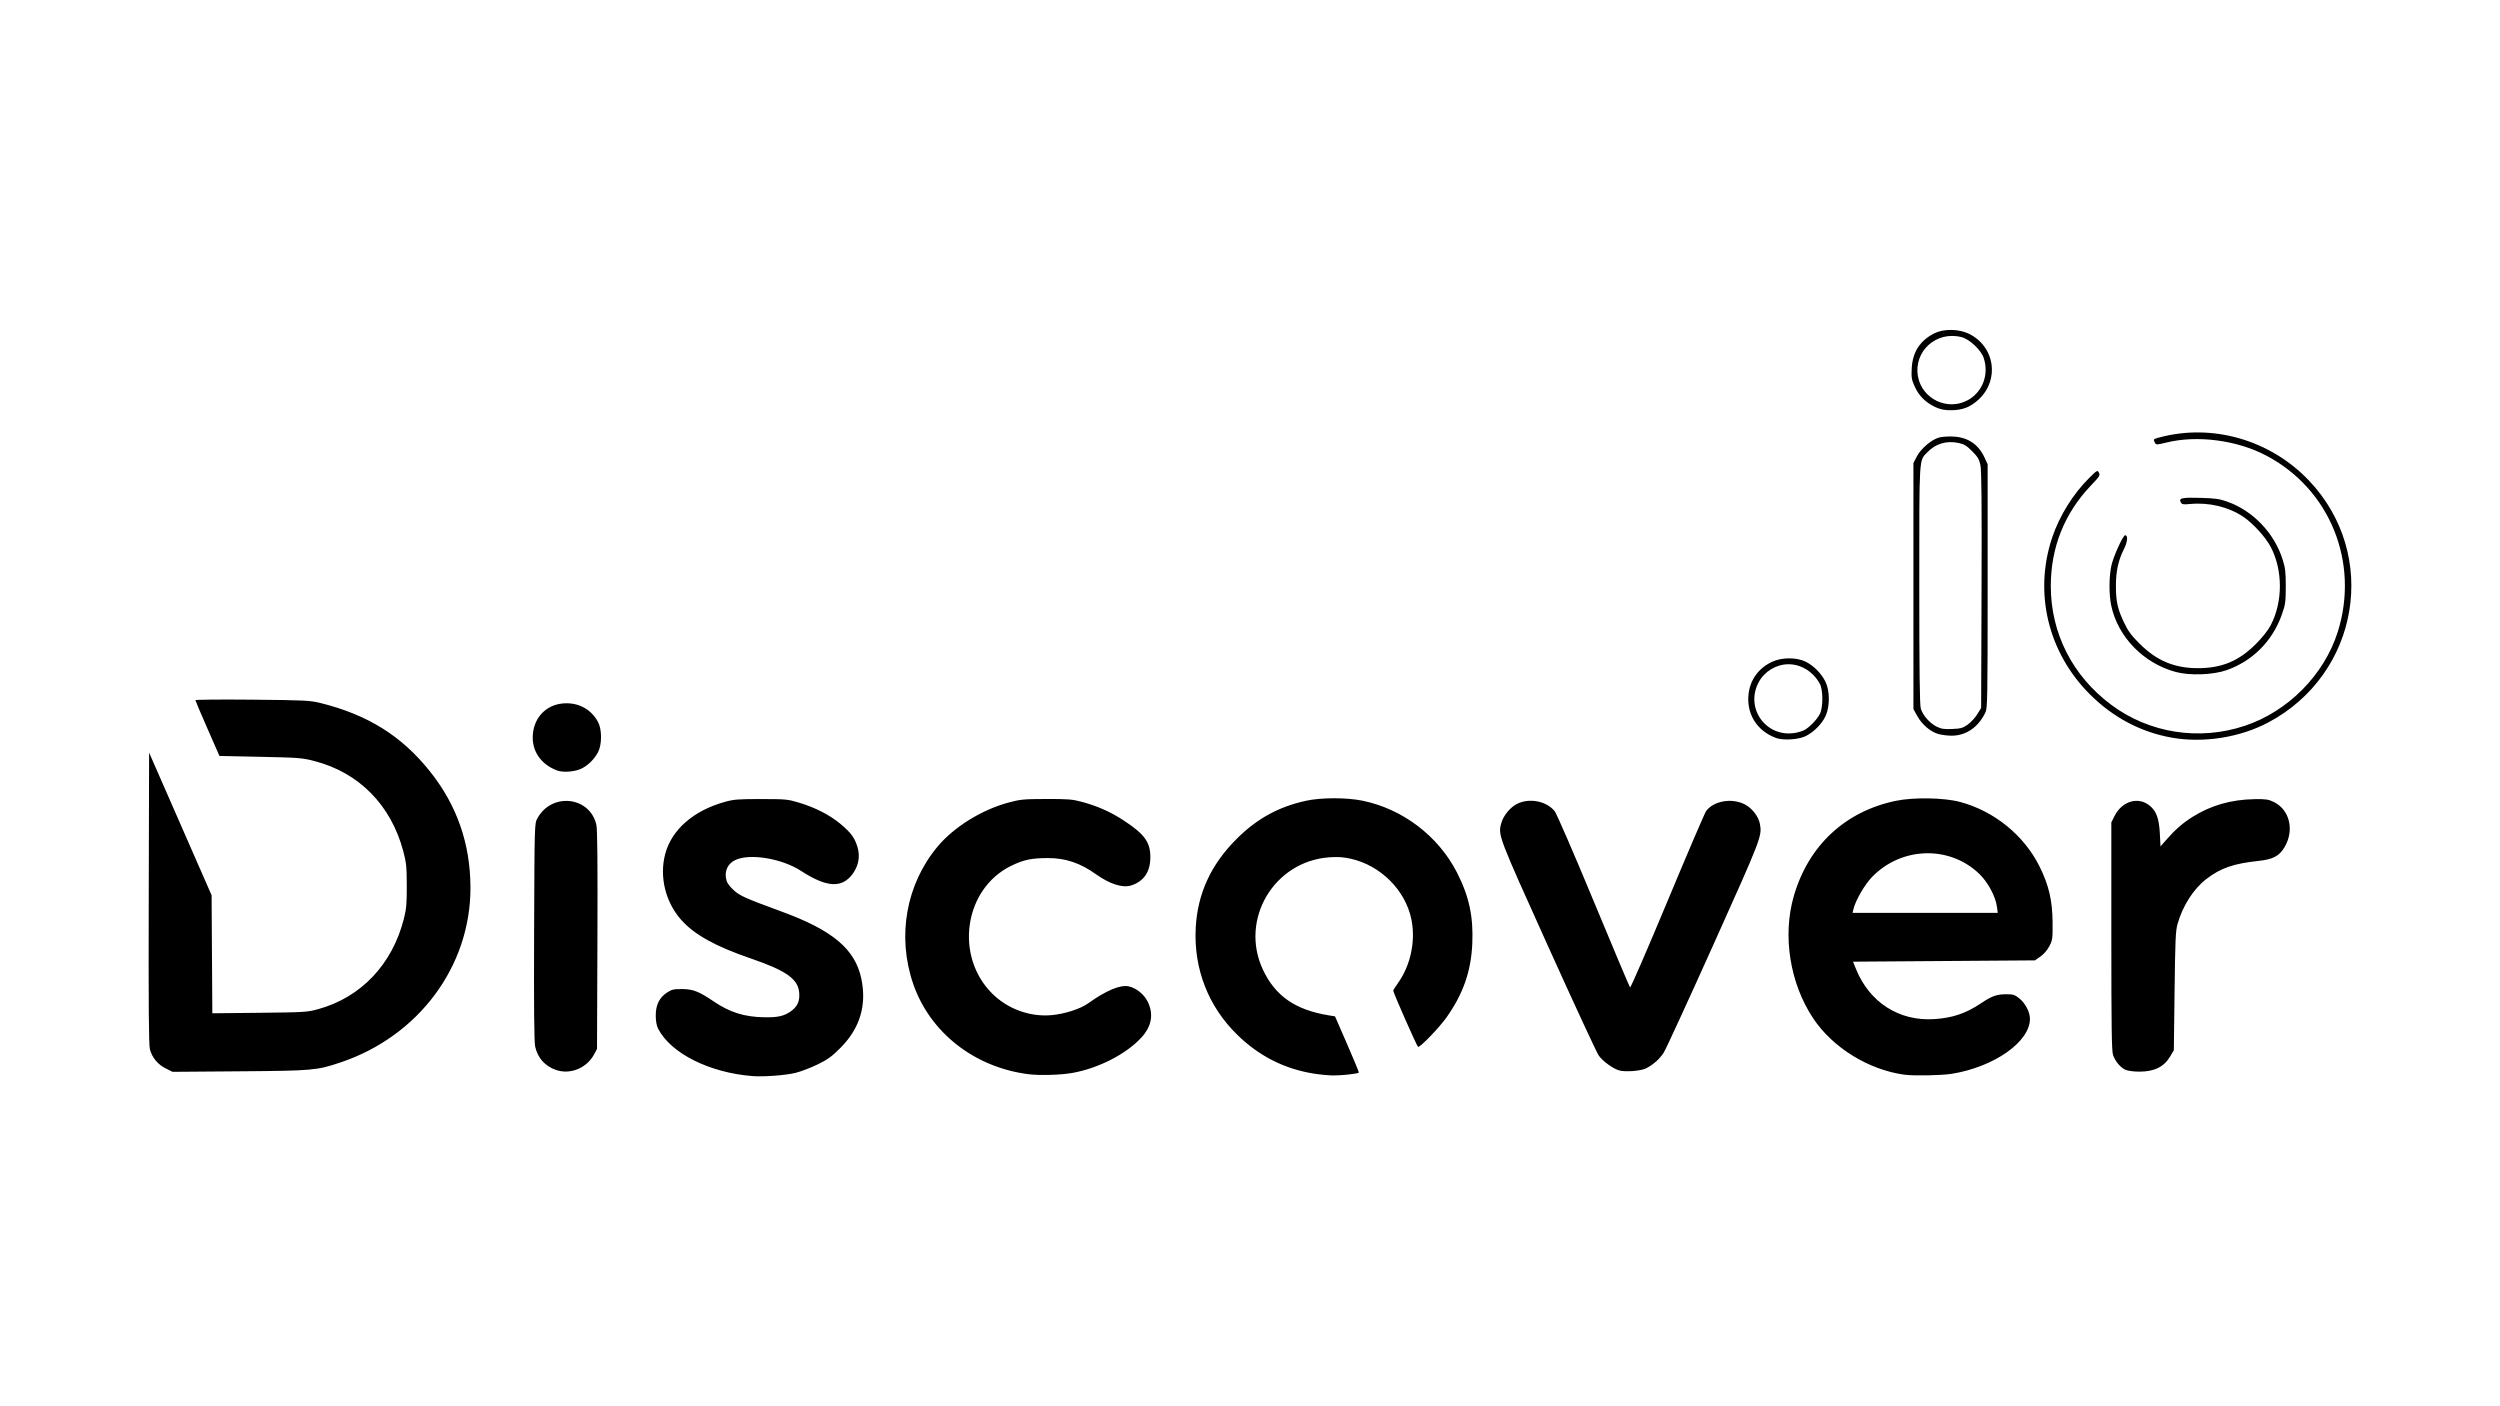 <?xml version="1.0" encoding="UTF-8" standalone="no"?>
<!-- Created with Inkscape (http://www.inkscape.org/) -->

<svg
   xmlns:dc="http://purl.org/dc/elements/1.1/"
   xmlns:cc="http://creativecommons.org/ns#"
   xmlns:rdf="http://www.w3.org/1999/02/22-rdf-syntax-ns#"
   xmlns:svg="http://www.w3.org/2000/svg"
   xmlns="http://www.w3.org/2000/svg"
   xmlns:sodipodi="http://sodipodi.sourceforge.net/DTD/sodipodi-0.dtd"
   xmlns:inkscape="http://www.inkscape.org/namespaces/inkscape"
   version="1.1"
   id="svg815"
   xml:space="preserve"
   width="1920"
   height="1080"
   viewBox="0 0 1920 1080"
   sodipodi:docname="logo_vertical.svg"
   inkscape:version="0.92.4 (5da689c313, 2019-01-14)"><defs
     id="defs819"><clipPath
       clipPathUnits="userSpaceOnUse"
       id="clipPath831"><path
         d="M 0,0 H 6000 V 3406.25 H 0 Z"
         id="path829"
         inkscape:connector-curvature="0"
         style="clip-rule:evenodd" /></clipPath><clipPath
       clipPathUnits="userSpaceOnUse"
       id="clipPath845"><path
         d="M 0,0 H 6000 V 3375 H 0 Z"
         id="path843"
         inkscape:connector-curvature="0"
         style="clip-rule:evenodd" /></clipPath><clipPath
       clipPathUnits="userSpaceOnUse"
       id="clipPath857"><path
         d="M 0,0 H 6000 V 3375 H 0 Z"
         id="path855"
         inkscape:connector-curvature="0"
         style="clip-rule:evenodd" /></clipPath><clipPath
       clipPathUnits="userSpaceOnUse"
       id="clipPath869"><path
         d="M 0,0 H 6000 V 3375 H 0 Z"
         id="path867"
         inkscape:connector-curvature="0"
         style="clip-rule:evenodd" /></clipPath></defs><sodipodi:namedview
     pagecolor="#ffffff"
     bordercolor="#666666"
     borderopacity="1"
     objecttolerance="10"
     gridtolerance="10"
     guidetolerance="10"
     inkscape:pageopacity="0"
     inkscape:pageshadow="2"
     inkscape:window-width="1920"
     inkscape:window-height="1001"
     id="namedview817"
     showgrid="false"
     inkscape:pagecheckerboard="true"
     inkscape:zoom="0.52902063"
     inkscape:cx="1453.5484"
     inkscape:cy="323.26193"
     inkscape:window-x="2391"
     inkscape:window-y="-9"
     inkscape:window-maximized="1"
     inkscape:current-layer="g823" /><g
     id="g823"
     inkscape:groupmode="layer"
     inkscape:label="CHARTE GRAPHIQUE DISCOVER.IO"
     transform="matrix(0.32,0,0,0.32,0,5.3930666e-5)"><path
       style="fill:#000000;stroke-width:3.125"
       d="m 1806.281,2582.633 c -103.692,-8.107 -196.256,-54.517 -226.731,-113.678 -3.671,-7.127 -5.677,-18.014 -5.757,-31.25 -0.154,-25.497 8.471,-43.305 26.865,-55.465 11.366,-7.514 15.984,-8.584 36.657,-8.488 25.905,0.119 40.172,5.717 75.488,29.617 39.081,26.448 73.237,37.17 121.468,38.132 32.608,0.65 48.723,-3.139 64.981,-15.281 15.01,-11.21 20.477,-23.907 18.832,-43.744 -2.736,-32.987 -30.832,-52.825 -116.491,-82.249 -84.829,-29.139 -134.95,-56.943 -166.537,-92.383 -37.995,-42.629 -52.888,-103.434 -38.672,-157.892 15.23,-58.343 67.758,-104.429 142.877,-125.356 21.864,-6.091 32.301,-6.912 87.331,-6.875 58.88,0.04 64.129,0.533 90.625,8.507 39.469,11.879 74.56,29.852 99.997,51.216 25.708,21.592 34.349,33.515 41.088,56.695 6.237,21.456 2.13,43.772 -11.528,62.626 -25.701,35.48 -62.247,33.596 -123.911,-6.388 -46.802,-30.347 -124.078,-42.995 -158.771,-25.987 -16.554,8.115 -24.834,24.4 -21.802,42.874 1.667,10.155 5.566,16.543 16.676,27.317 15.32,14.857 26.843,20.091 117.626,53.43 122.143,44.856 175.593,89.927 190.586,160.708 13.418,63.347 -3.223,118.921 -49.613,165.685 -20.926,21.094 -30.527,28.087 -55.036,40.083 -16.328,7.992 -40.234,17.159 -53.125,20.371 -23.432,5.839 -76.611,9.849 -103.125,7.776 z m 662.505,-4.487 c -129.871,-16.213 -237.052,-100.129 -277.164,-217.003 -39.175,-114.144 -17.023,-238.801 58.516,-329.284 39.29,-47.063 105.671,-88.279 170.205,-105.681 28.624,-7.719 36.24,-8.441 90.625,-8.59 51.675,-0.142 62.706,0.729 85.058,6.721 37.62,10.084 69.71,24.347 100.991,44.887 50.306,33.033 64.034,52.136 63.829,88.822 -0.193,34.639 -15.791,57.374 -46.002,67.053 -20.479,6.561 -51.07,-3.131 -84.158,-26.663 -38.271,-27.219 -72.85,-38.951 -115.03,-39.029 -39.754,-0.074 -59.213,4.03 -89.367,18.848 -112.538,55.301 -135.94,216.677 -44.5,306.856 37.023,36.512 89.557,55.654 140.972,51.366 31.643,-2.639 69.727,-14.822 88.722,-28.383 43.559,-31.096 77.375,-45.185 97.727,-40.715 17.838,3.918 36.374,18.827 45.049,36.234 14.966,30.032 9.978,59.286 -14.714,86.304 -36.37,39.795 -102.975,73.971 -166.077,85.217 -27.604,4.92 -77.924,6.382 -104.682,3.041 z m 685.932,-1.217 c -71.503,-11.177 -132.36,-41.846 -185.136,-93.301 -69.648,-67.905 -105.008,-158.776 -99.855,-256.616 4.348,-82.537 36.721,-152.727 98.842,-214.307 48.675,-48.251 99.726,-76.243 165.636,-90.821 36.253,-8.018 97.763,-8.088 136.204,-0.153 96.232,19.862 181.52,84.778 226.272,172.224 29.259,57.172 39.769,106.192 36.787,171.573 -3.007,65.923 -22.198,120.519 -62.062,176.562 -17.154,24.116 -61.912,70.614 -67.972,70.614 -2.133,0 -59.713,-130.405 -59.674,-135.149 0,-1.285 4.924,-9.163 10.918,-17.507 30.902,-43.014 43.378,-102.175 32.522,-154.221 -14.573,-69.867 -73.928,-128.977 -145.498,-144.9 -17.751,-3.949 -31.063,-4.831 -51.28,-3.396 -133.043,9.444 -215.76,149.229 -159.476,269.503 29.569,63.188 77.682,96.645 157.804,109.735 l 15.284,2.497 29.22,66.955 c 16.071,36.825 28.678,67.497 28.015,68.159 -2.618,2.618 -42.059,6.934 -61.24,6.701 -11.172,-0.136 -31.562,-2.005 -45.312,-4.154 z m 1415.625,2.317 c -85.709,-11.633 -172.016,-64.993 -218.697,-135.212 -56.006,-84.245 -74.064,-198.169 -46.515,-293.451 35.031,-121.161 123.413,-203.557 245.257,-228.646 43.185,-8.892 115.832,-7.553 154.33,2.846 81.918,22.126 153.224,80.241 190.43,155.203 21.953,44.23 30.568,81.072 31.051,132.781 0.369,39.578 -0.11,43.233 -7.589,57.784 -4.843,9.422 -13.247,19.233 -21.36,24.937 l -13.377,9.404 -218.325,1.562 -218.324,1.562 7.37,18.132 c 32.453,79.834 103.594,125.225 187.624,119.715 44.444,-2.914 75.846,-13.624 113.026,-38.545 25.188,-16.883 37.019,-21.098 59.34,-21.14 16.788,-0.032 20.773,1.182 31.25,9.52 14.968,11.911 26.081,33.121 26.041,49.7 -0.135,54.95 -85.927,115.237 -187.447,131.717 -24.323,3.949 -91.453,5.202 -114.085,2.131 z m 222.263,-403.26 c -3.402,-24.948 -21.54,-58.64 -42.377,-78.715 -71.238,-68.633 -186.177,-65.473 -256.935,7.063 -18.046,18.5 -40.22,56.815 -45.084,77.902 l -1.982,8.594 h 174.201 174.201 z M 397.401,2563.993 c -18.923,-9.502 -32.144,-25.542 -37.644,-45.67 -2.733,-10.003 -3.446,-102.594 -2.792,-362.762 l 0.878,-349.331 75,171.206 75,171.206 0.874,141.615 0.873,141.615 113.189,-1.174 c 106.592,-1.105 114.737,-1.596 139.752,-8.413 103.792,-28.286 179.146,-107.654 206.973,-217.997 5.832,-23.127 6.912,-35.756 6.763,-79.084 -0.157,-45.651 -1.134,-55.145 -8.523,-82.812 -29.487,-110.417 -106.221,-188.173 -213.054,-215.891 -29.218,-7.581 -37.542,-8.234 -129.609,-10.168 l -98.386,-2.067 -28.778,-65.625 c -15.828,-36.094 -28.859,-66.784 -28.958,-68.2 -0.099,-1.416 61.344,-1.977 136.539,-1.246 126.02,1.226 138.797,1.846 163.281,7.926 113.604,28.214 194.655,78.695 262.606,163.558 65.067,81.262 97.418,173.672 97.748,279.212 0.59,189.013 -124.303,357.1 -312.08,420.011 -56.961,19.084 -65.865,19.864 -242.023,21.227 l -160.938,1.245 z m 936.252,3.64 c -26.071,-9.305 -43.466,-29.055 -49.268,-55.94 -2.459,-11.396 -3.203,-92.824 -2.516,-275.55 0.973,-258.87 0.988,-259.399 7.72,-271.875 34.093,-63.181 126.584,-52.986 141.75,15.625 2.414,10.922 3.16,94.169 2.479,276.562 l -0.975,260.938 -6.923,12.945 c -17.895,33.46 -57.809,49.593 -92.267,37.295 z m 2551.893,1.244 c -15.544,-4.824 -39.229,-22.25 -48.739,-35.86 -4.805,-6.875 -59.541,-125 -121.637,-262.5 -119.45,-264.5 -119.954,-265.823 -112.253,-294.424 4.899,-18.193 21.02,-38.125 37.739,-46.659 29.683,-15.152 71.4,-6.987 90.797,17.77 4.66,5.947 46.676,102.922 93.369,215.5 46.694,112.578 86.011,205.801 87.371,207.161 1.36,1.361 41.619,-91.452 89.464,-206.25 47.845,-114.798 89.718,-212.458 93.051,-217.022 17.734,-24.279 60.909,-32.02 92.046,-16.504 17.812,8.876 33.614,29.046 37.032,47.271 5.43,28.943 3.972,32.732 -110.977,288.469 -60.646,134.922 -114.49,251.988 -119.653,260.147 -9.836,15.54 -24.972,29.054 -42.708,38.131 -12.391,6.342 -50.752,9.161 -64.902,4.77 z m 1215.893,-1.193 c -12.018,-5.235 -24.64,-20.093 -30.045,-35.369 -3.362,-9.499 -4.175,-65.076 -4.175,-285.236 v -273.438 l 7.812,-15.465 c 18.413,-36.448 58.388,-47.367 85.681,-23.403 15.078,13.239 21.124,30.669 22.957,66.18 l 1.57,30.436 12.865,-14.741 c 21.852,-25.038 40.06,-41.031 63.692,-55.946 44.097,-27.829 92.975,-41.826 149.173,-42.718 27.134,-0.43 33.242,0.478 46.375,6.902 37.914,18.544 49.557,67.362 25.753,107.981 -12.583,21.471 -27.819,29.619 -62.22,33.274 -60.528,6.431 -91.465,17.155 -125.712,43.576 -30.828,23.784 -56.344,63.577 -69.042,107.674 -4.625,16.064 -5.65,39.116 -7.151,160.938 l -1.753,142.188 -8.606,14.639 c -15.012,25.537 -38.499,37.003 -75.381,36.801 -12.245,-0.067 -26.552,-1.99 -31.793,-4.273 z M 1337.163,1849.206 c -39.337,-14.719 -61.317,-47.116 -58.38,-86.051 3.366,-44.625 36.218,-75.313 80.623,-75.313 33.056,0 60.572,16.36 75.983,45.175 9.504,17.771 9.427,54.194 -0.153,72.295 -8.655,16.354 -23.134,30.89 -38.652,38.807 -15.878,8.1 -44.758,10.572 -59.42,5.086 z m 2925,-78.159 c -46.652,-17.313 -72.14,-59.646 -65.252,-108.376 4.682,-33.12 24.898,-59.881 56.206,-74.4 23.431,-10.866 58.124,-11.023 80.147,-0.362 19.172,9.281 38.091,28.365 47.839,48.257 10.564,21.555 10.846,58.466 0.625,81.536 -8.25,18.621 -27.446,38.347 -47.322,48.629 -17.047,8.819 -54.585,11.269 -72.243,4.716 z m 68.036,-18.744 c 12.489,-6.493 30.876,-25.631 37.594,-39.13 7.811,-15.697 7.786,-57.211 -0.04,-71.748 -15.858,-29.441 -45.456,-47.732 -76.428,-47.232 -28.886,0.466 -56.487,17.267 -70.33,42.808 -33.429,61.683 16.546,132.867 85.771,122.172 7.998,-1.236 18.545,-4.328 23.437,-6.871 z m 880.904,17.853 c -73.782,-13.318 -140.026,-48.5 -195.362,-103.756 -100.768,-100.622 -135.082,-244.035 -90.234,-377.132 17.324,-51.414 50.026,-103.969 88.29,-141.893 19.352,-19.179 20.098,-19.589 23.64,-12.97 3.315,6.194 1.511,9.084 -19.259,30.849 -63.572,66.615 -96.272,148.543 -96.272,241.202 0,113.487 52.104,215.816 145.21,285.181 91.235,67.971 210.956,86.774 320.326,50.308 103.967,-34.664 190.599,-122.225 223.187,-225.58 52.556,-166.688 -18.955,-342.841 -171.745,-423.055 -70.631,-37.081 -165.742,-49.447 -239.74,-31.171 -23.393,5.778 -24.441,5.792 -27.344,0.368 -4.446,-8.306 -4.19,-8.618 10.263,-12.528 127.177,-34.405 266.328,5.536 359.23,103.111 169.552,178.083 121.329,464.89 -97.678,580.933 -68.331,36.206 -156.341,49.883 -232.512,36.133 z m -560.38,-8.919 c -18.563,-5.797 -38.226,-22.857 -49.22,-42.706 l -9.284,-16.763 v -295.313 -295.312 l 8.163,-15.625 c 9.926,-19 35.322,-40.608 53.51,-45.526 7.33,-1.982 23.373,-2.966 35.653,-2.186 34.51,2.192 58.973,19.089 73.6,50.837 l 7.199,15.625 v 292.188 c 0,266.279 -0.462,293.157 -5.21,303.125 -17.13,35.964 -47.071,56.425 -82.008,56.041 -10.468,-0.115 -25.049,-2.088 -32.403,-4.384 z m 71.638,-22.078 c 7.403,-5.203 17.712,-16.337 22.909,-24.742 l 9.449,-15.282 0.972,-283.059 c 0.714,-207.946 0,-287.559 -2.692,-300.017 -3.01,-13.934 -6.569,-19.864 -19.966,-33.261 -13.59,-13.591 -19.172,-16.899 -33.545,-19.883 -27.999,-5.813 -54.27,2.112 -73.517,22.178 -20.762,21.644 -19.69,4.299 -19.69,318.554 0,207.168 0.99,288.197 3.627,296.999 4.791,15.992 21.177,34.722 37.717,43.111 10.939,5.549 17.663,6.597 37.31,5.814 20.787,-0.828 25.752,-2.209 37.426,-10.414 z m 499.545,-126.423 c -77.283,-20.702 -138.999,-84.114 -154.909,-159.166 -5.64,-26.603 -5.555,-67.921 0.197,-95.553 4.473,-21.498 27.935,-73.438 33.173,-73.438 7.382,0 5.86,15.912 -3.247,33.954 -13.046,25.845 -18.861,52.583 -18.916,86.986 -0.06,37.501 4.03,56.142 19.368,88.26 10.121,21.195 17.599,31.353 37.999,51.622 40.388,40.127 82.747,57.96 138.195,58.178 58.014,0.228 99.245,-16.803 140.373,-57.986 15.219,-15.238 29.042,-32.661 35.233,-44.408 29.82,-56.578 29.802,-133.176 -0.04,-189.412 -12.219,-23.022 -43.54,-57.179 -65.948,-71.917 -35.821,-23.561 -82.088,-34.58 -127.117,-30.275 -16.825,1.609 -19.598,1.093 -22.413,-4.168 -5.38,-10.052 2.572,-11.824 47.432,-10.57 35.77,1 45.658,2.428 65.001,9.385 61.839,22.241 112.497,75.701 132.4,139.726 6.093,19.597 7.269,30.094 7.179,64.062 -0.1,37.171 -0.918,42.915 -9.642,67.555 -22.357,63.153 -70.603,111.419 -132.954,133.011 -32.474,11.245 -87.811,13.139 -121.359,4.152 z m -576.998,-635.696 c -23.315,-10.856 -39.557,-26.971 -49.49,-49.106 -7.707,-17.173 -8.477,-21.918 -7.233,-44.568 2.139,-38.949 20.353,-66.688 54.994,-83.751 22.196,-10.933 58.395,-10.302 82.294,1.434 62.69,30.786 74.217,111.173 22.695,158.261 -19.893,18.181 -38.643,25.28 -66.662,25.238 -15.056,-0.022 -24.824,-2.026 -36.598,-7.509 z m 77.513,-16.48 c 35.921,-19.551 51.871,-62.022 38.276,-101.921 -6.35,-18.638 -33.477,-44.263 -52.193,-49.303 -60.938,-16.409 -116.648,33.758 -105.245,94.774 10.04,53.718 71.066,82.627 119.162,56.449 z"
       id="path916"
       inkscape:connector-curvature="0" /></g></svg>